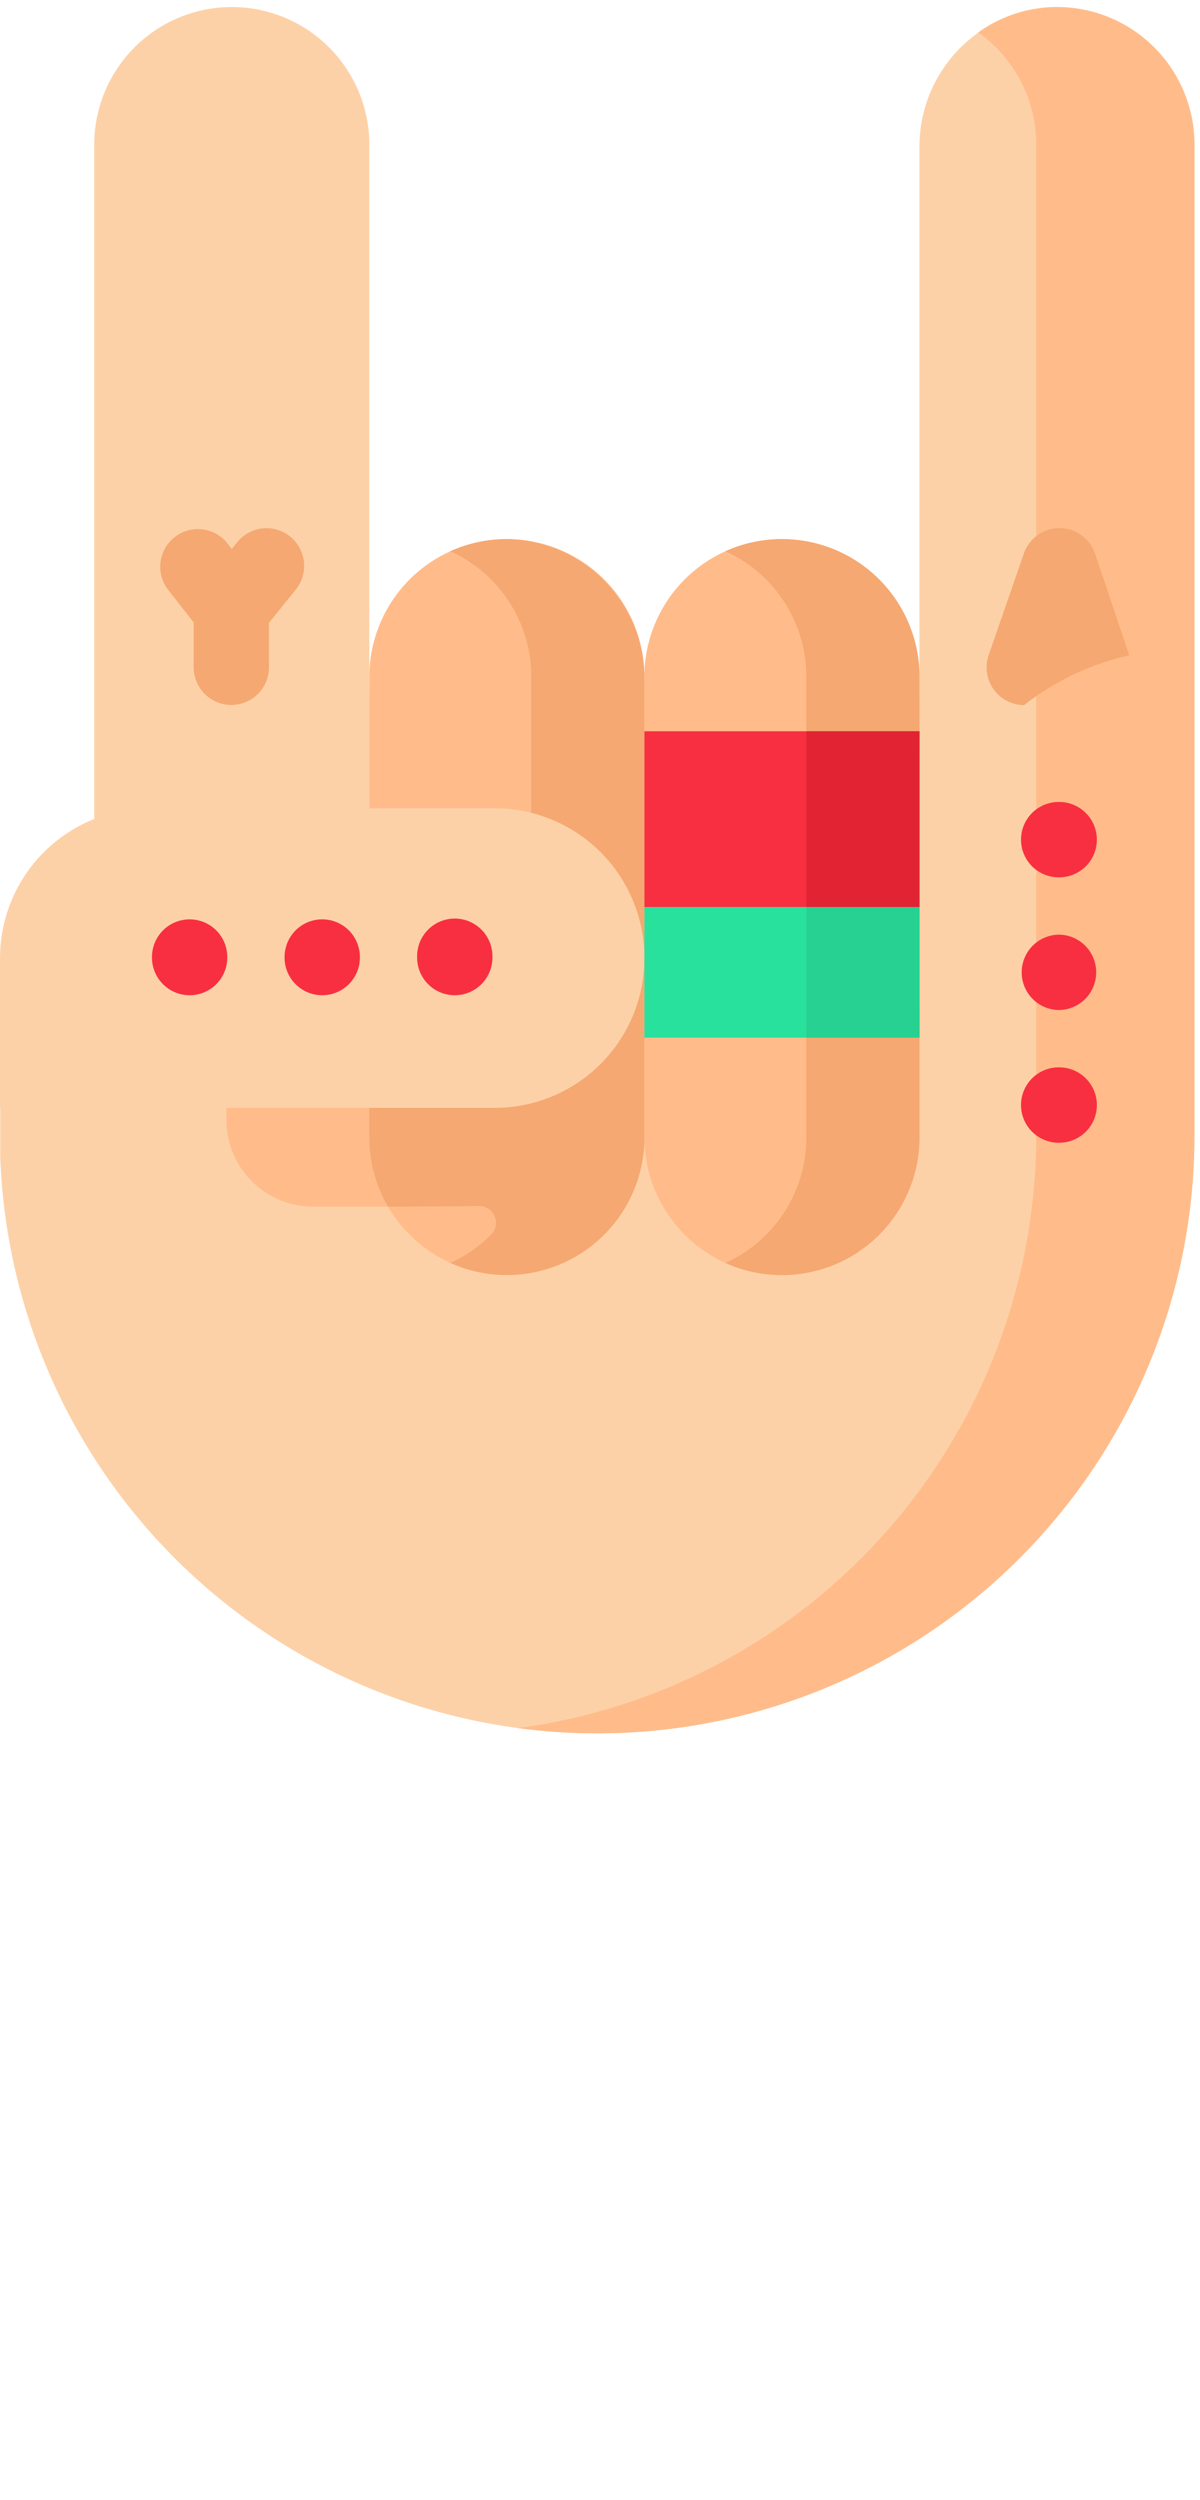 <svg xmlns="http://www.w3.org/2000/svg" width="75.027" height="156.191"><defs><clipPath id="a"><path data-name="Rectangle 62" fill="none" d="M0 0h75.013v156.191H0z"/></clipPath></defs><g data-name="Group 56"><g data-name="Group 55"><g data-name="Group 54" clip-path="url(#a)" transform="translate(.014)"><path data-name="Path 680" d="M65.83.445a8.714 8.714 0 0 0-8.357 8.774v34.167H23.078V9.04a8.6 8.6 0 0 0-17.2 0v50.767h-5.9v11.134a37.342 37.342 0 0 0 74.684 0v-61.9a8.6 8.6 0 0 0-8.84-8.595Zm0 0" fill="#fdd1a7"/><path data-name="Path 681" d="M30.918 56.667H14.14v13.3a5.41 5.41 0 0 0 5.411 5.411h11.368a9.357 9.357 0 0 0 0-18.713Zm0 0" fill="#ffbc8a"/><path data-name="Path 682" d="M74.668 9.04v61.9a37.335 37.335 0 0 1-42.288 37.014A37.347 37.347 0 0 0 64.769 70.94V9.04a8.585 8.585 0 0 0-3.622-7.011A8.41 8.41 0 0 1 65.831.444a8.6 8.6 0 0 1 8.838 8.6Zm0 0" fill="#ffbc8a"/></g></g><path data-name="Path 683" d="M23.092 42.279v28.776a8.6 8.6 0 0 0 17.2 0V42.279a8.6 8.6 0 0 0-17.2 0Zm0 0" fill="#ffbc8a"/><path data-name="Path 684" d="M57.487 46.918v-4.639a8.6 8.6 0 0 0-17.2 0v4.639Zm0 0" fill="#ffbc8a"/><path data-name="Path 685" d="M40.29 62.935v8.12a8.6 8.6 0 0 0 17.2 0v-8.12Zm0 0" fill="#ffbc8a"/><path data-name="Path 686" d="M50.414 62.935v8.123a8.6 8.6 0 0 1-5.06 7.839 8.6 8.6 0 0 0 12.134-7.839V62.94Zm0 0" fill="#f5a871"/><path data-name="Path 687" d="M50.414 42.277v4.641h7.074v-4.641a8.6 8.6 0 0 0-12.134-7.839 8.6 8.6 0 0 1 5.06 7.839Zm0 0" fill="#f5a871"/><path data-name="Path 688" d="M40.289 42.472a8.725 8.725 0 0 0-8.492-8.793 8.548 8.548 0 0 0-3.642.759 8.605 8.605 0 0 1 5.062 7.839v14.67a9.355 9.355 0 0 0-2.286-.282h-7.839v14.388a8.51 8.51 0 0 0 1.171 4.327s3.364-.013 5.686-.035a1.046 1.046 0 0 1 .766 1.773l-.016.016a8.6 8.6 0 0 1-2.542 1.759 8.6 8.6 0 0 0 12.132-7.839Zm0 0" fill="#f5a871"/><path data-name="Path 689" d="M40.29 59.852a9.356 9.356 0 0 1-9.356 9.356H.002v-9.356a9.357 9.357 0 0 1 9.358-9.356h21.575a9.356 9.356 0 0 1 9.356 9.356Zm0 0" fill="#fdd1a7"/><path data-name="Path 690" d="M18.14 33.517a2.353 2.353 0 0 0-3.309.356l-.341.422-.31-.4a2.355 2.355 0 0 0-3.708 2.9l1.637 2.089v2.8a2.354 2.354 0 1 0 4.708 0v-2.773l1.679-2.082a2.355 2.355 0 0 0-.356-3.311Zm0 0" fill="#f5a871"/><path data-name="Path 691" d="M64.04 44.048a2.354 2.354 0 0 1-2.225-3.127l2.2-6.344a2.354 2.354 0 0 1 2.223-1.583h.011a2.353 2.353 0 0 1 2.22 1.6l2.136 6.344a16.439 16.439 0 0 0-6.566 3.106Zm0 0" fill="#f5a871"/><path data-name="Rectangle 63" fill="#f82f40" d="M40.29 45.683h17.197v10.982H40.29z"/><path data-name="Rectangle 64" fill="#e22334" d="M50.414 45.683h7.074v10.982h-7.074z"/><path data-name="Rectangle 65" fill="#27e19d" d="M40.29 56.665h17.197v8.157H40.29z"/><path data-name="Rectangle 66" fill="#26d192" d="M50.414 56.665h7.074v8.157h-7.074z"/><path data-name="Path 692" d="M28.434 62.173a2.354 2.354 0 0 1-2.355-2.354v-.032a2.355 2.355 0 1 1 4.709 0v.032a2.354 2.354 0 0 1-2.354 2.354Zm0 0" fill="#f82f40"/><path data-name="Path 693" d="M20.145 62.173h-.011a2.353 2.353 0 0 1-2.342-2.365v-.032a2.355 2.355 0 0 1 2.354-2.344h.011a2.355 2.355 0 0 1 2.344 2.366v.032a2.355 2.355 0 0 1-2.356 2.343Zm0 0" fill="#f82f40"/><path data-name="Path 694" d="M11.856 62.173a2.354 2.354 0 0 1-2.354-2.354v-.032a2.354 2.354 0 1 1 4.708 0v.032a2.354 2.354 0 0 1-2.354 2.354Zm0 0" fill="#f82f40"/><path data-name="Path 695" d="M66.224 71.387h-.033a2.354 2.354 0 0 1 0-4.709h.033a2.354 2.354 0 0 1 0 4.709Zm0 0" fill="#f82f40"/><path data-name="Path 696" d="M66.224 63.097h-.044a2.355 2.355 0 0 1 .011-4.709h.044a2.355 2.355 0 0 1-.011 4.709Zm0 0" fill="#f82f40"/><path data-name="Path 697" d="M66.224 54.807h-.033a2.354 2.354 0 1 1 0-4.708h.033a2.354 2.354 0 0 1 0 4.708Zm0 0" fill="#f82f40"/></g></svg>